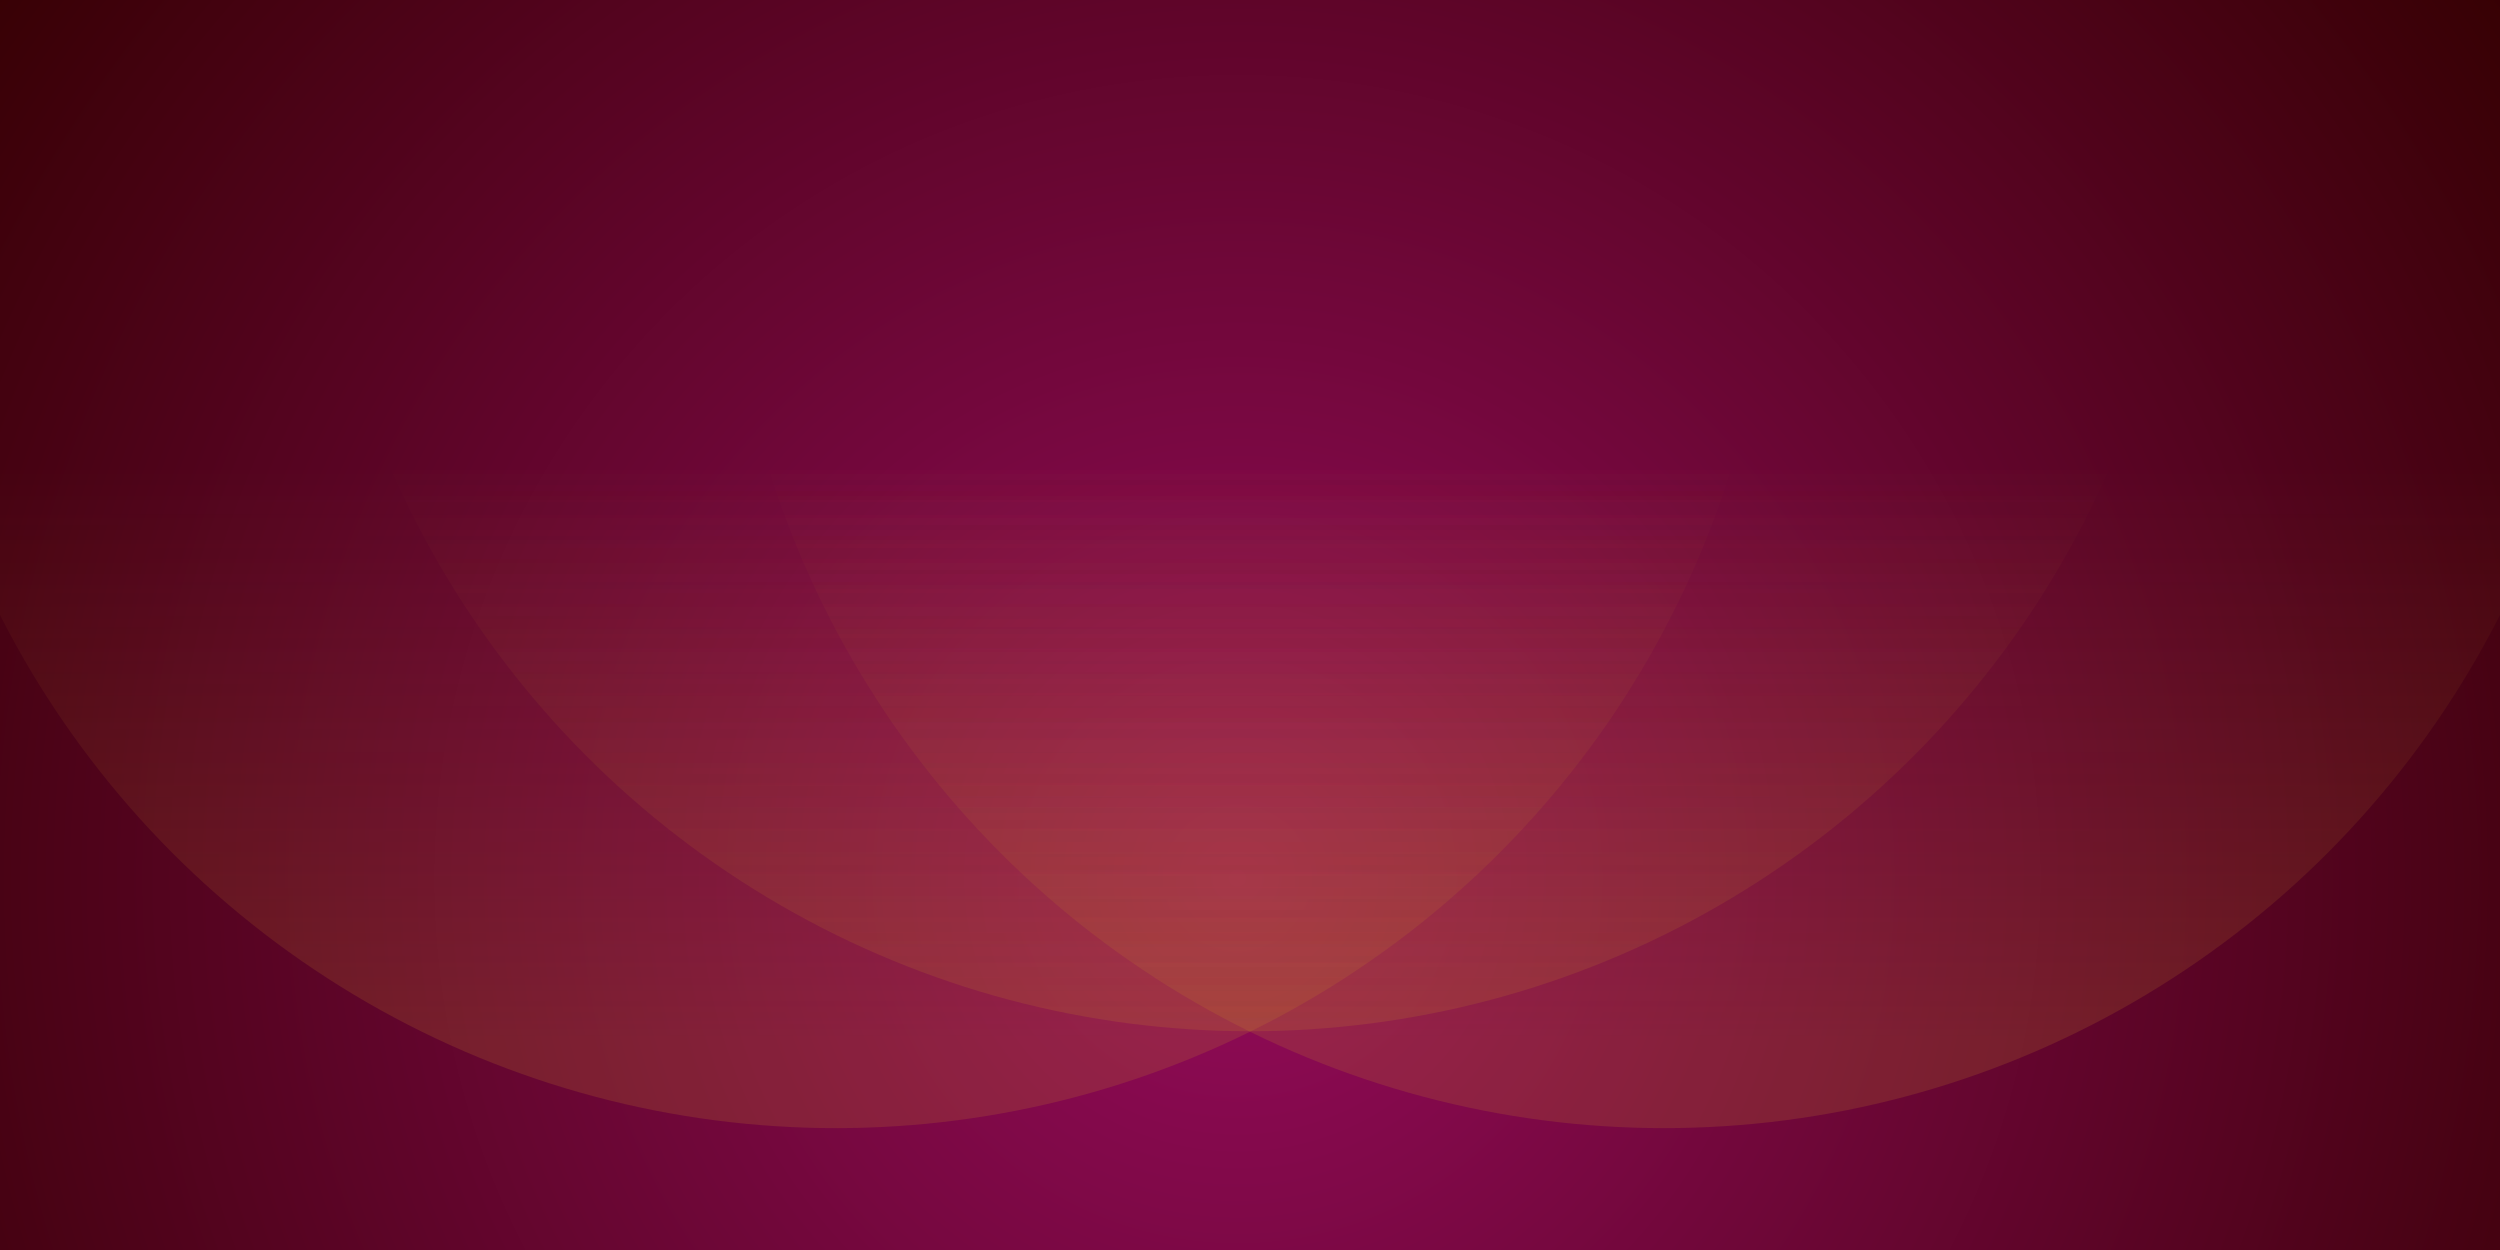 <svg xmlns="http://www.w3.org/2000/svg" viewBox="0 0 800 400"><path fill="#300" d="M0 0h800v400H0z"/><defs><radialGradient id="a" cx="396" cy="281" r="514" gradientUnits="userSpaceOnUse"><stop offset="0" stop-color="#940B5B"/><stop offset="1" stop-color="#300"/></radialGradient><linearGradient id="b" x1="400" x2="400" y1="148" y2="333" gradientUnits="userSpaceOnUse"><stop offset="0" stop-color="#C28227" stop-opacity="0"/><stop offset="1" stop-color="#C28227" stop-opacity=".5"/></linearGradient></defs><path fill="url(#a)" d="M0 0h800v400H0z"/><g fill="url(#b)" fill-opacity=".4"><circle cx="267.5" cy="61" r="300"/><circle cx="532.5" cy="61" r="300"/><circle cx="400" cy="30" r="300"/></g></svg>